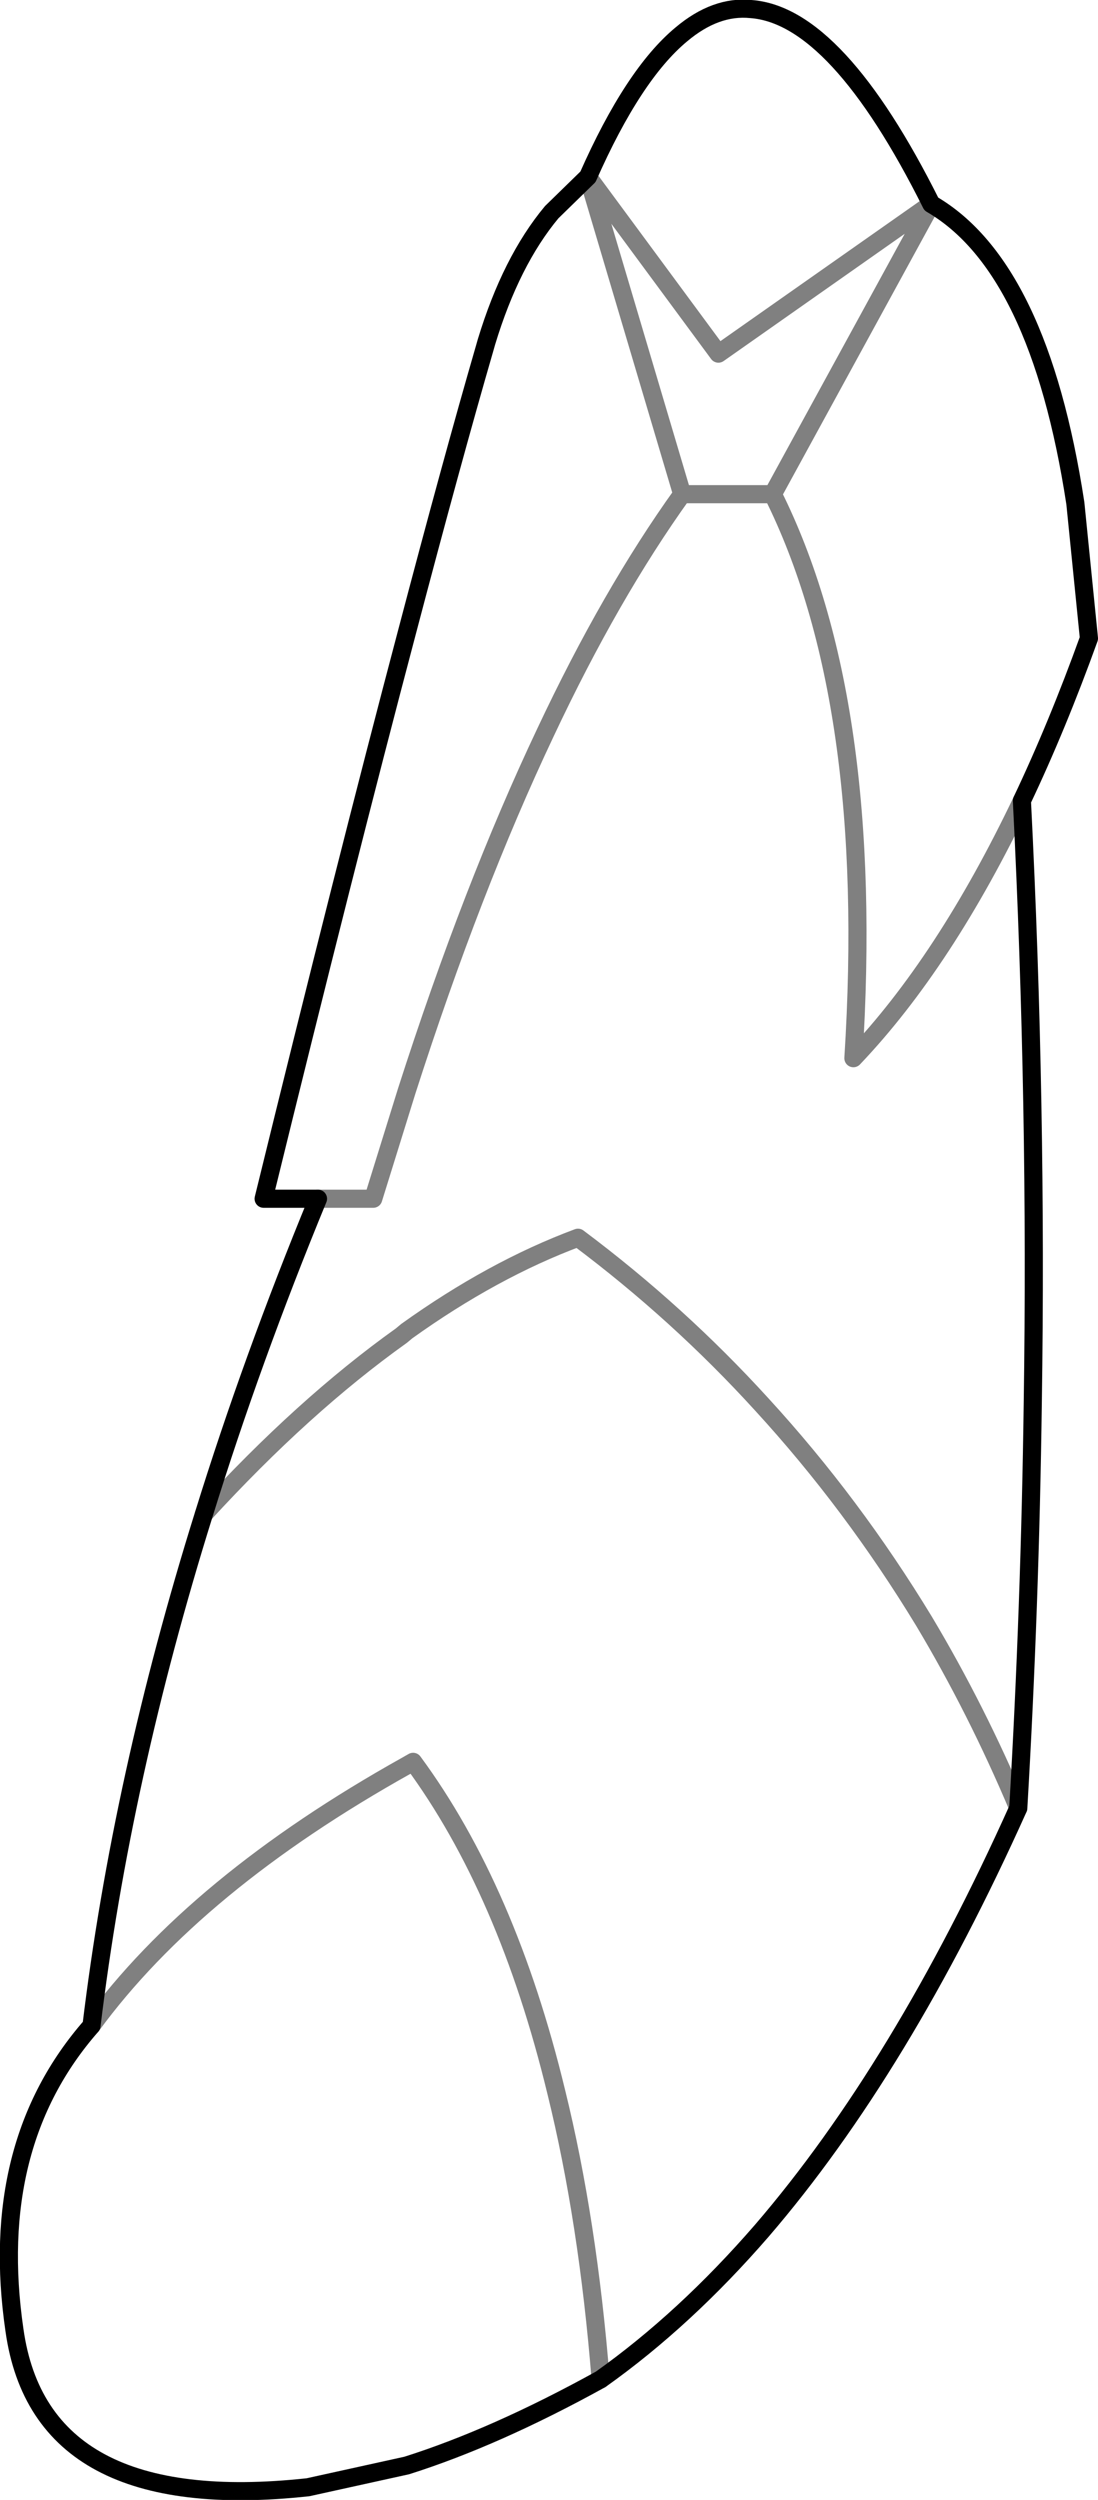 <?xml version="1.0" encoding="UTF-8" standalone="no"?>
<svg xmlns:xlink="http://www.w3.org/1999/xlink" height="137.85px" width="60.6px" xmlns="http://www.w3.org/2000/svg">
  <g transform="matrix(1.0, 0.0, 0.0, 1.0, -321.45, -424.0)">
    <path d="M353.9 433.75 Q356.4 428.1 359.05 425.9 360.95 424.3 362.9 424.5 367.65 424.85 372.85 435.25 378.8 438.7 380.8 451.75 L381.55 459.2 Q379.8 464.05 377.85 468.15 378.7 484.95 378.45 501.35 378.3 512.6 377.65 523.7 371.2 538.05 363.5 547.0 359.25 551.9 354.6 555.2 348.8 558.4 343.9 559.95 L338.45 561.15 Q323.7 562.75 322.25 552.5 320.75 542.25 326.5 535.7 328.15 522.05 332.7 507.5 335.35 498.95 339.0 490.1 L336.0 490.1 Q340.55 471.55 343.9 458.9 346.4 449.4 348.2 443.2 L348.3 442.85 Q349.65 438.4 351.9 435.7 L353.9 433.75" fill="none" stroke="#000000" stroke-linecap="round" stroke-linejoin="round" stroke-width="1.0"/>
    <path d="M353.9 433.75 L361.1 443.5 372.85 435.25 364.1 451.25 Q369.8 462.65 368.55 482.35 373.6 477.05 377.85 468.15 M364.1 451.25 L359.1 451.25 Q355.15 456.75 351.55 464.4 347.5 472.95 343.9 484.15 L342.05 490.1 339.0 490.1 M359.1 451.25 L353.9 433.75 M377.65 523.7 Q375.35 518.25 372.45 513.4 368.5 506.9 363.5 501.45 358.9 496.4 353.35 492.25 348.65 494.0 343.9 497.4 L343.6 497.65 Q338.2 501.5 332.7 507.5 M354.6 555.2 Q353.9 546.45 352.15 539.35 349.45 528.2 344.25 521.15 L343.9 521.35 Q332.25 527.85 326.5 535.7" fill="none" stroke="#000000" stroke-linecap="round" stroke-linejoin="round" stroke-opacity="0.498" stroke-width="1.0"/>
  </g>
</svg>
